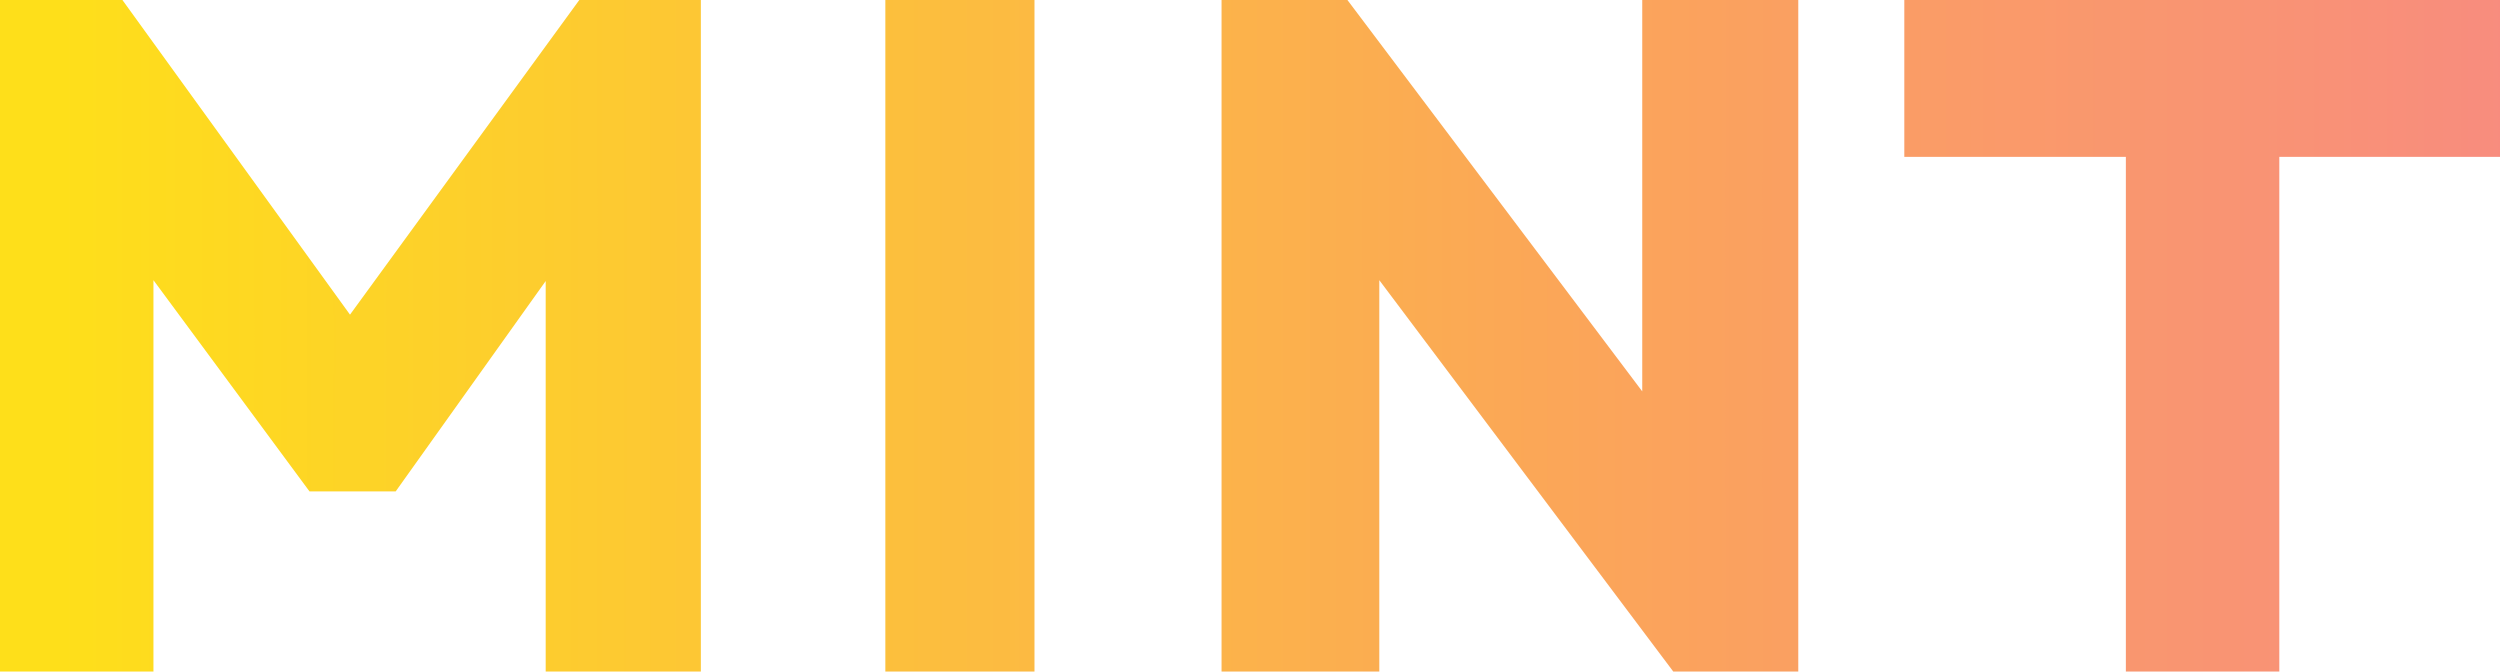<svg xmlns="http://www.w3.org/2000/svg" xmlns:xlink="http://www.w3.org/1999/xlink" viewBox="0 0 29 7.79"><defs><style>.b9aa7a2a-aa23-48af-a561-771fbecacc75{fill:url(#aedcd350-7b6b-4c08-ac35-4f64b62e1710);}</style><linearGradient id="aedcd350-7b6b-4c08-ac35-4f64b62e1710" x1="970.97" y1="-772.05" x2="2333.32" y2="-772.05" gradientTransform="matrix(0.16, 0, 0, -0.16, -154.7, -119.15)" gradientUnits="userSpaceOnUse"><stop offset="0" stop-color="#fedf1a"/><stop offset="0.08" stop-color="#fba658"/><stop offset="0.17" stop-color="#f6789c"/><stop offset="0.26" stop-color="#c86bd5"/><stop offset="0.36" stop-color="#9c88db"/><stop offset="0.46" stop-color="#ae9ee2"/><stop offset="0.56" stop-color="#5caee4"/><stop offset="0.65" stop-color="#19d2e3"/><stop offset="0.75" stop-color="#18ddd4"/><stop offset="0.76" stop-color="#2de4ba"/><stop offset="0.89" stop-color="#80efd5"/><stop offset="0.92" stop-color="#62fc6c"/><stop offset="1" stop-color="#62fc6c"/></linearGradient></defs><g id="e416ed47-9b36-4146-b386-a60e0d8eec9c" data-name="Layer 2"><g id="a3856b1b-9fea-4034-9e63-d9f526bb9746" data-name="Layer 1"><g id="fc9f8bda-35ff-4c9b-af8a-f6f8ce53d76c" data-name="Custom copy"><path class="b9aa7a2a-aa23-48af-a561-771fbecacc75" d="M6.72,0H8.13V7.79H6.33V3.26L4.59,5.7h-1L1.78,3.25V7.79H0V0H1.42L4.06,3.65Z"/><path class="b9aa7a2a-aa23-48af-a561-771fbecacc75" d="M10.27,7.79V0H12V7.79Z"/><path class="b9aa7a2a-aa23-48af-a561-771fbecacc75" d="M19.05,0h1.81V7.79H19.41L16,3.25V7.79H14.17V0h1.46l3.42,4.54Z"/><path class="b9aa7a2a-aa23-48af-a561-771fbecacc75" d="M29,0V1.82H26.44v6H24.66v-6H22.09V0Z"/></g></g></g></svg>